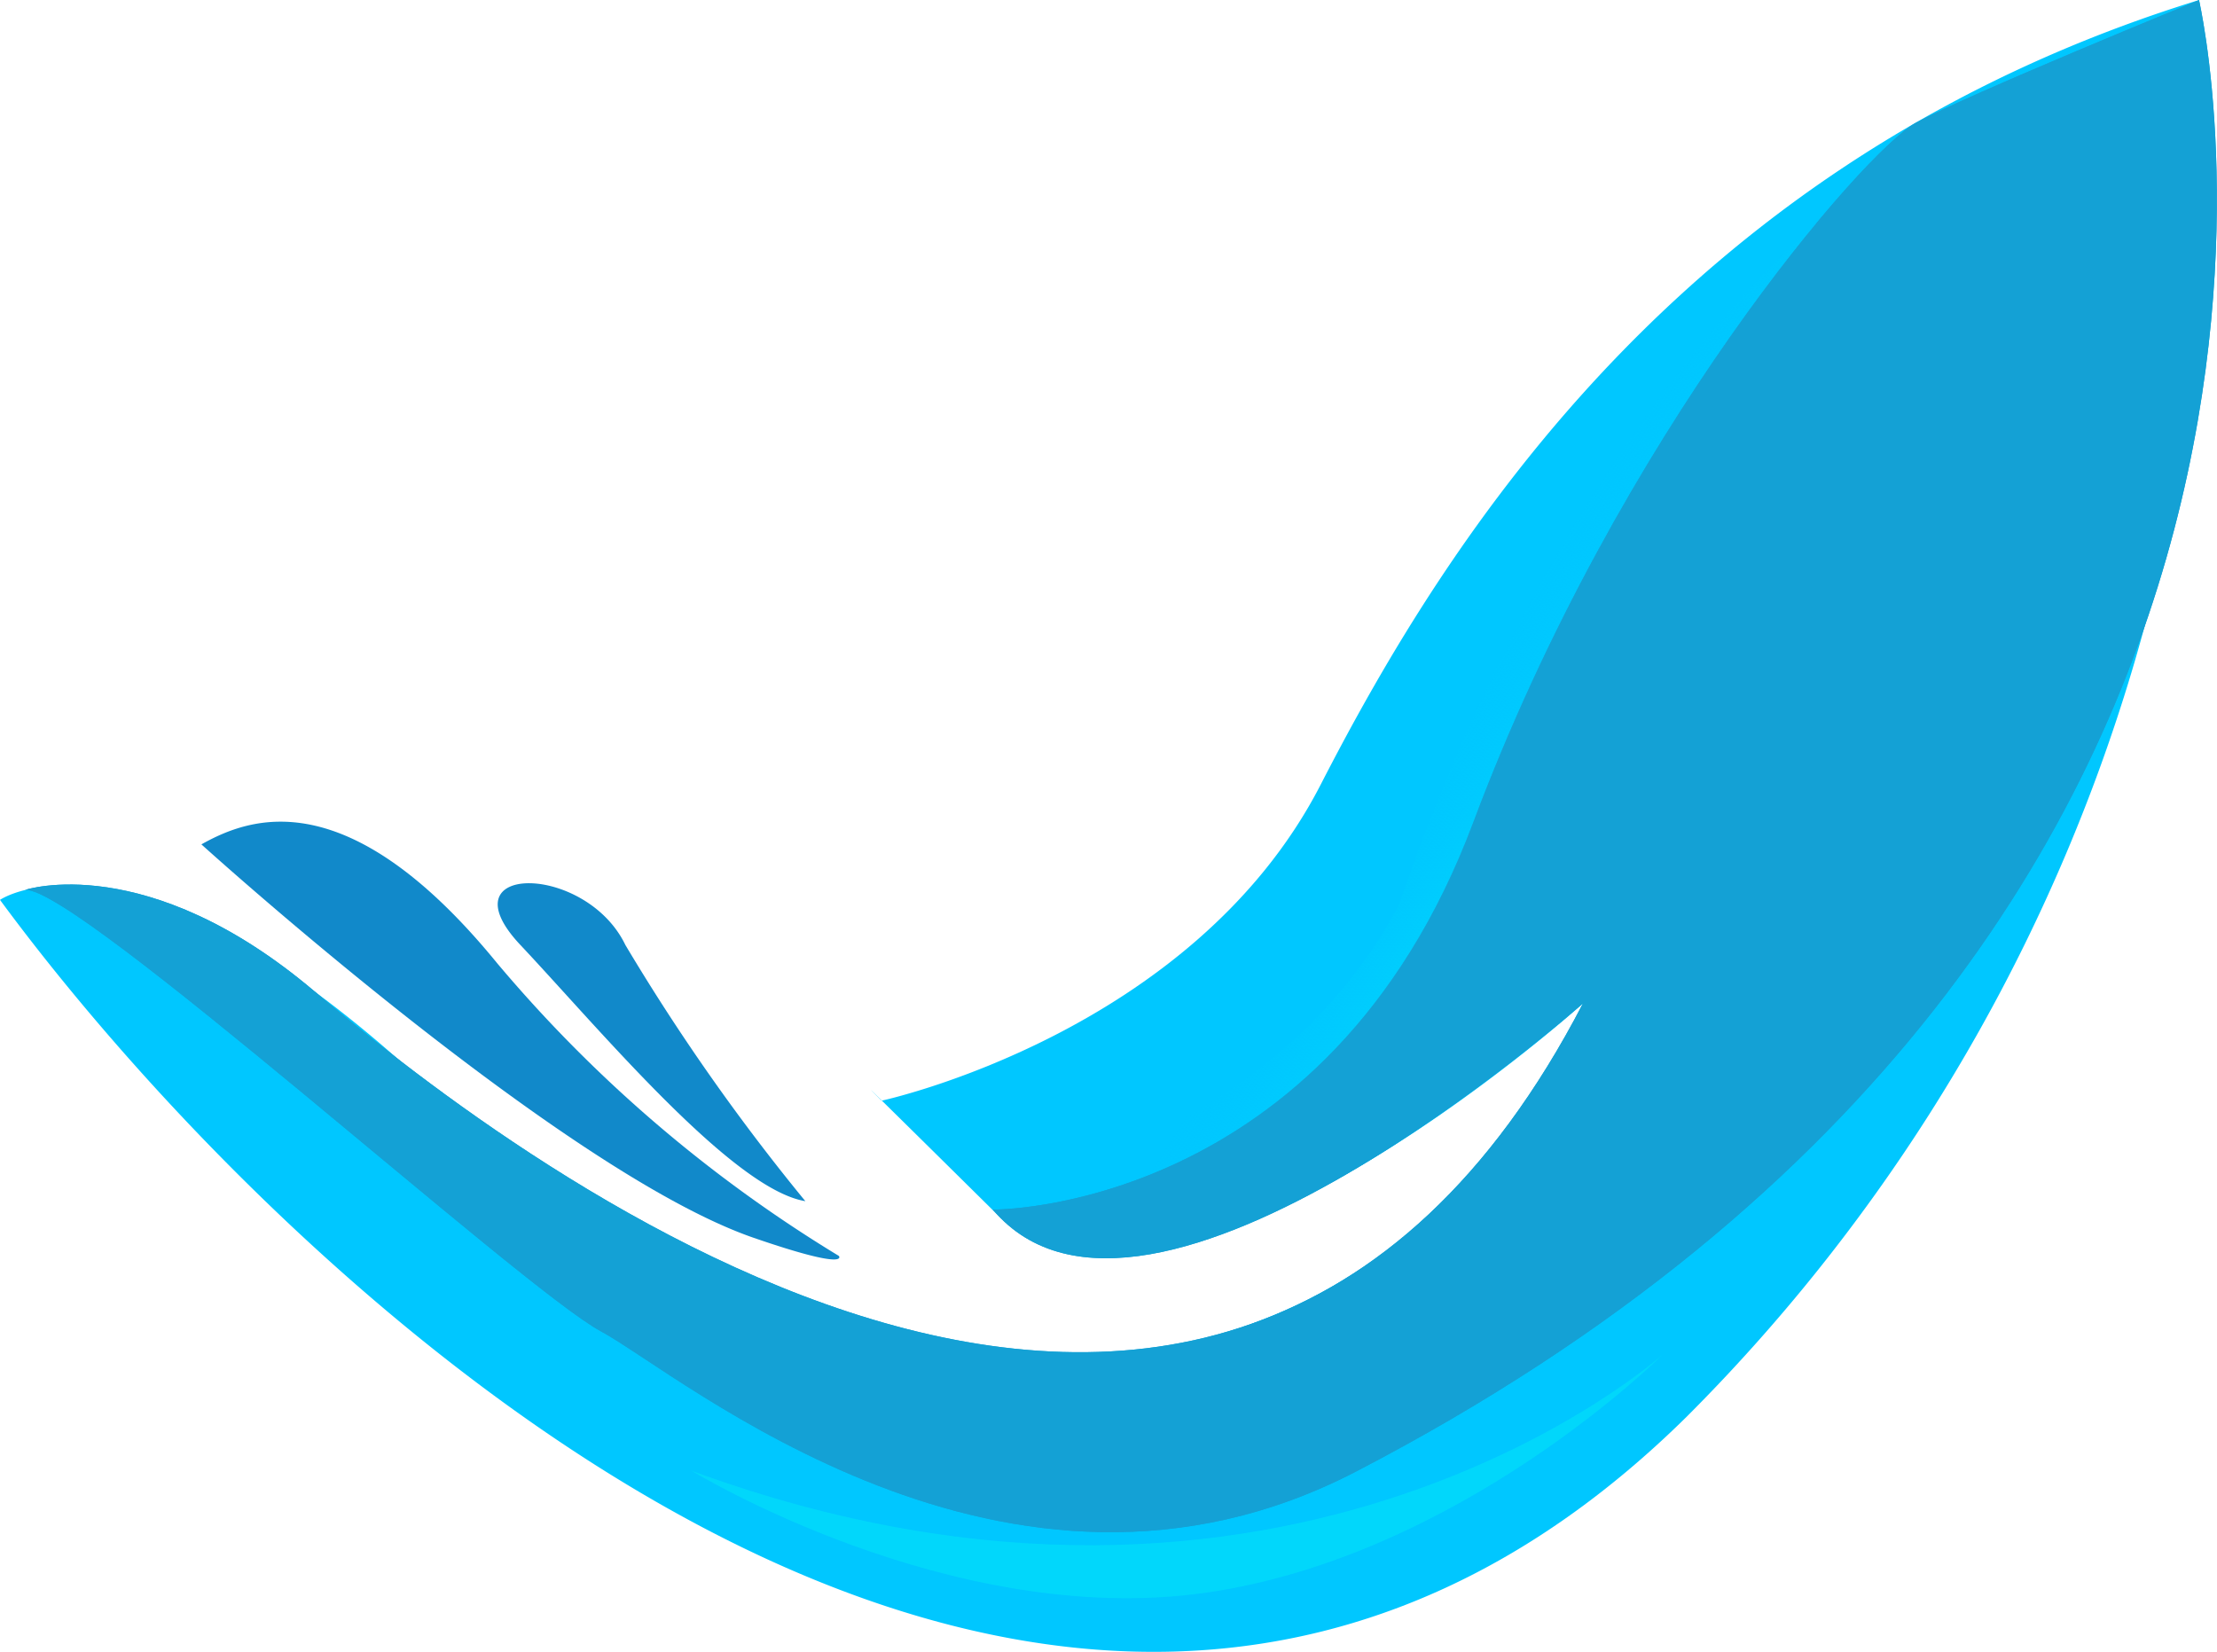 <svg xmlns="http://www.w3.org/2000/svg" xmlns:xlink="http://www.w3.org/1999/xlink" width="46.972" height="35" viewBox="0 0 46.972 35">
  <defs>
    <linearGradient id="linear-gradient" x1="0.5" y1="0.858" x2="0.5" y2="1.31" gradientUnits="objectBoundingBox">
      <stop offset="0" stop-color="#01d7fb"/>
      <stop offset="1" stop-color="#00c7ff" stop-opacity="0"/>
    </linearGradient>
    <linearGradient id="linear-gradient-2" x1="0.634" y1="0.6" x2="0.499" y2="0.499" xlink:href="#linear-gradient"/>
  </defs>
  <g id="icon" transform="translate(-656.447 -1040.031)">
    <g id="Shape_1" data-name="Shape 1" transform="translate(656.447 1040.031)" style="isolation: isolate">
      <path id="Path_5" data-name="Path 5" d="M152.914,168.256a29.359,29.359,0,0,1-7.238-6.2c-3.166-3.877-5.234-3.1-6.268-2.52,0,0,7.657,6.94,11.7,8.336C153.172,168.583,152.914,168.256,152.914,168.256Z" transform="translate(-135.141 -141.645)" fill="#1189ca" fill-rule="evenodd"/>
      <path id="Path_6" data-name="Path 6" d="M162.117,169.155a44.359,44.359,0,0,1-3.813-5.428c-.84-1.745-3.867-1.745-2.224,0S160.566,168.9,162.117,169.155Z" transform="translate(-145.054 -143.704)" fill="#1189ca" fill-rule="evenodd"/>
      <path id="Path_7" data-name="Path 7" d="M174.994,113.96a37.6,37.6,0,0,1-10.856,30.017c-13.311,13.14-29.86-2.964-35.737-10.95,0,0,2.782-1.932,9.114,3.994s18.74,9.791,24.426-1.8c0,0-8.856,7.987-12.505,4.38s-2.357-2.319-2.357-2.319,6.591-1.417,9.305-6.7S164.138,117.31,174.994,113.96Z" transform="translate(-128.401 -113.96)" fill="#00c7ff" fill-rule="evenodd"/>
      <path id="Path_8" data-name="Path 8" d="M166.192,190.748s5.482,3.36,10.892,2.585,9.676-5.04,9.676-5.04-7.923,7.105-20.568,2.455" transform="translate(-151.54 -159.585)" fill-rule="evenodd" fill="url(#linear-gradient)"/>
    </g>
    <path id="Path_25" data-name="Path 25" d="M150.274,139.59s7.077.071,10.179-8.207,8.3-14.232,9.376-14.82,6-2.6,6-2.6,4.545,19.537-17.859,31.176c-7.4,3.844-14.321-2.068-16-2.97s-11.094-9.432-12.2-9.353c0,0,2.574-.862,6.128,2.146s19,15.45,26.882.252C162.779,135.211,153.536,143.454,150.274,139.59Z" transform="translate(527.209 926.071)" fill="#14a1d5" fill-rule="evenodd"/>
    <path id="Path_26" data-name="Path 26" d="M199.129,126.194s-5.366,4.271-8.855,14.449c-2.788,5.183-8.627,5.913-8.627,5.913h-.588s.215,2.229,7.381-.872,11.915-18.9,11.915-18.9Z" transform="translate(495.805 918.58)" fill-rule="evenodd" fill="url(#linear-gradient-2)"/>
    <path id="Path_27" data-name="Path 27" d="M150.274,139.59s7.077.071,10.179-8.207,8.3-14.232,9.376-14.82,6-2.6,6-2.6,4.545,19.537-17.859,31.176c-7.4,3.844-14.321-2.068-16-2.97s-11.094-9.432-12.2-9.353c0,0,2.574-.862,6.128,2.146s19,15.45,26.882.252C162.779,135.211,153.536,143.454,150.274,139.59Z" transform="translate(527.209 926.071)" fill="#14a1d5" fill-rule="evenodd"/>
  </g>
</svg>

